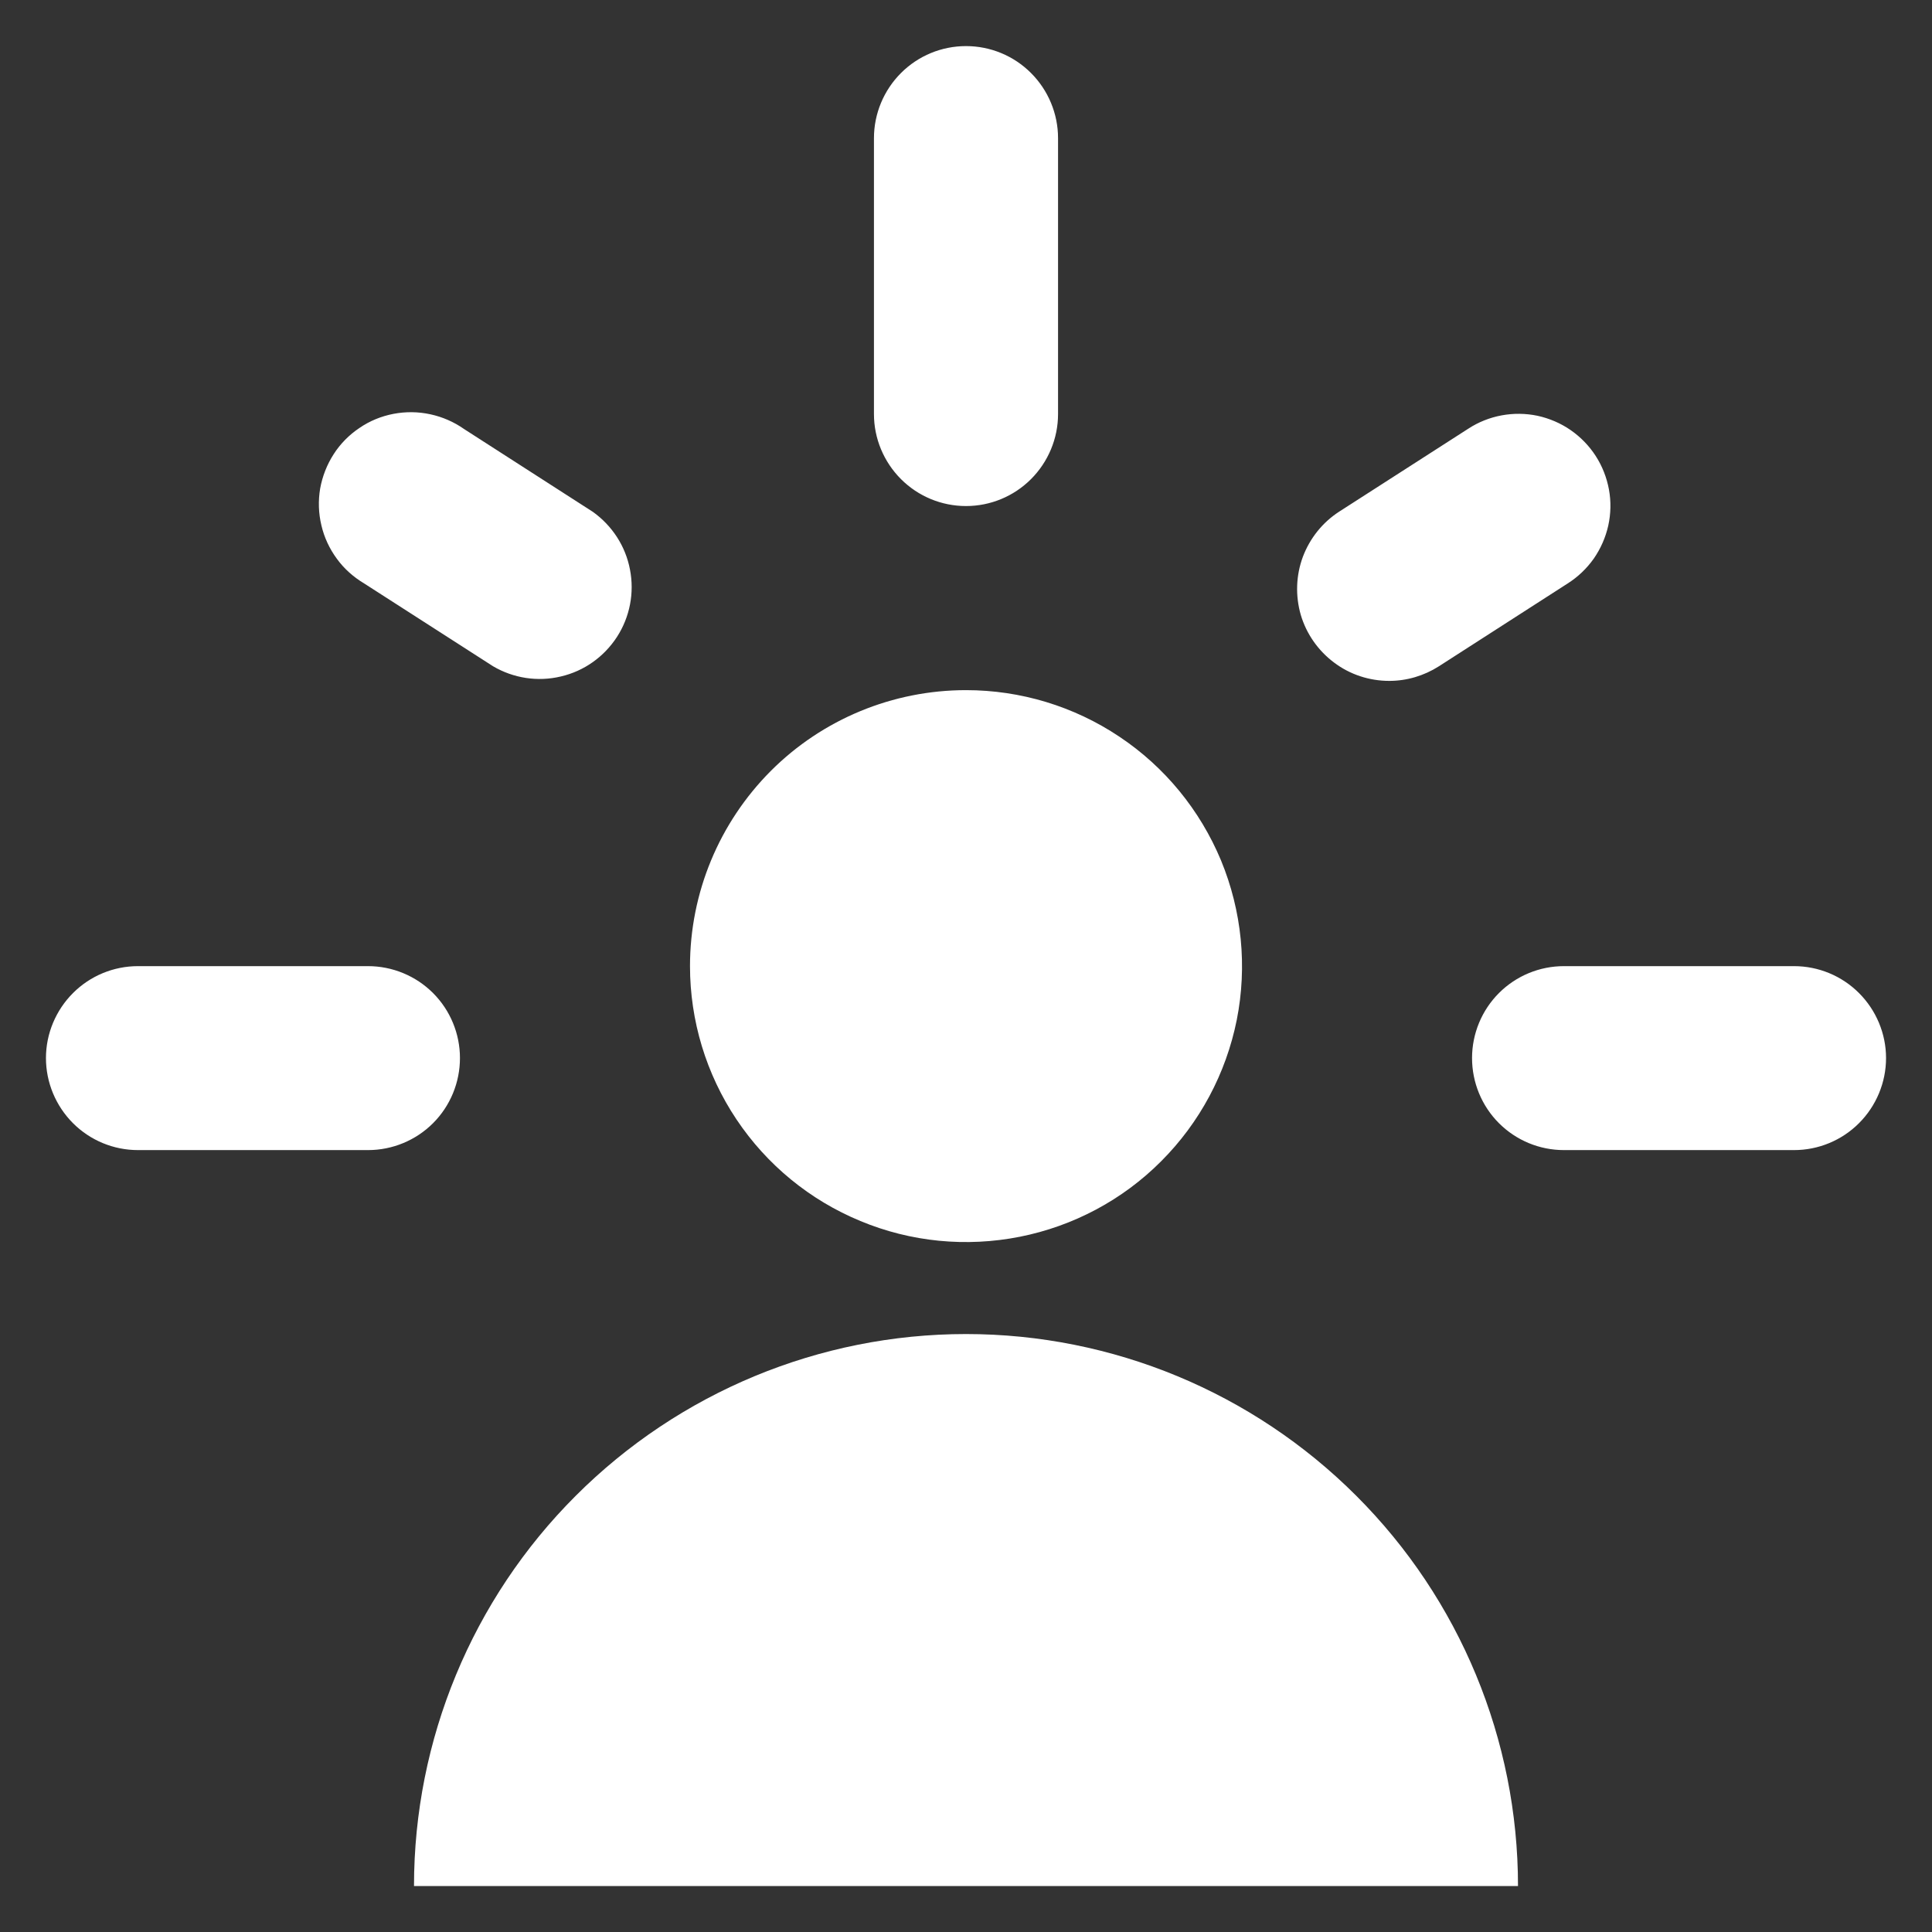 <svg width="14" height="14" viewBox="0 0 14 14" fill="none" xmlns="http://www.w3.org/2000/svg">
<rect x="0" y="0" width="14" height="14" fill="#333333" stroke="none"/>
<path d="M7 5.001C7.396 5.001 7.782 5.118 8.111 5.338C8.44 5.557 8.696 5.87 8.848 6.235C8.999 6.601 9.039 7.003 8.962 7.391C8.884 7.779 8.694 8.135 8.414 8.415C8.135 8.695 7.778 8.885 7.39 8.962C7.002 9.039 6.6 9 6.235 8.848C5.869 8.697 5.557 8.441 5.337 8.112C5.117 7.783 5 7.396 5 7.001C5 6.47 5.211 5.962 5.586 5.586C5.961 5.211 6.47 5.001 7 5.001V5.001ZM3 13.667H11C11 12.607 10.579 11.589 9.828 10.839C9.078 10.089 8.061 9.667 7 9.667C5.939 9.667 4.922 10.089 4.172 10.839C3.421 11.589 3 12.607 3 13.667V13.667ZM7.667 3.001V1.001C7.667 0.824 7.596 0.654 7.471 0.529C7.346 0.404 7.177 0.334 7 0.334C6.823 0.334 6.654 0.404 6.529 0.529C6.404 0.654 6.333 0.824 6.333 1.001V3.001C6.333 3.177 6.404 3.347 6.529 3.472C6.654 3.597 6.823 3.667 7 3.667C7.177 3.667 7.346 3.597 7.471 3.472C7.596 3.347 7.667 3.177 7.667 3.001ZM10.067 4.934C10.194 4.934 10.319 4.897 10.427 4.828L11.36 4.228C11.434 4.181 11.498 4.12 11.549 4.048C11.599 3.976 11.635 3.894 11.654 3.809C11.673 3.723 11.675 3.634 11.659 3.547C11.643 3.461 11.611 3.378 11.563 3.304C11.516 3.231 11.454 3.167 11.382 3.117C11.31 3.067 11.228 3.032 11.142 3.013C11.056 2.995 10.967 2.994 10.881 3.01C10.795 3.026 10.712 3.059 10.639 3.107L9.705 3.707C9.584 3.785 9.492 3.9 9.441 4.035C9.391 4.17 9.386 4.317 9.426 4.456C9.467 4.594 9.552 4.715 9.667 4.801C9.782 4.888 9.923 4.934 10.067 4.934ZM4.296 3.709L3.363 3.109C3.289 3.057 3.206 3.021 3.118 3.002C3.03 2.983 2.94 2.982 2.851 2.999C2.763 3.016 2.679 3.05 2.605 3.101C2.53 3.151 2.466 3.216 2.418 3.291C2.369 3.367 2.336 3.452 2.32 3.54C2.305 3.629 2.308 3.72 2.329 3.807C2.349 3.894 2.388 3.977 2.441 4.049C2.494 4.122 2.562 4.182 2.639 4.228L3.573 4.828C3.721 4.915 3.897 4.942 4.064 4.902C4.232 4.863 4.377 4.76 4.471 4.615C4.564 4.471 4.598 4.296 4.565 4.127C4.533 3.958 4.436 3.809 4.296 3.709ZM13 7.001H11.333C11.156 7.001 10.987 7.071 10.862 7.196C10.737 7.321 10.667 7.491 10.667 7.667C10.667 7.844 10.737 8.014 10.862 8.139C10.987 8.264 11.156 8.334 11.333 8.334H13C13.177 8.334 13.346 8.264 13.471 8.139C13.596 8.014 13.667 7.844 13.667 7.667C13.667 7.491 13.596 7.321 13.471 7.196C13.346 7.071 13.177 7.001 13 7.001ZM0.333 7.667C0.333 7.844 0.404 8.014 0.529 8.139C0.654 8.264 0.823 8.334 1 8.334H2.667C2.843 8.334 3.013 8.264 3.138 8.139C3.263 8.014 3.333 7.844 3.333 7.667C3.333 7.491 3.263 7.321 3.138 7.196C3.013 7.071 2.843 7.001 2.667 7.001H1C0.823 7.001 0.654 7.071 0.529 7.196C0.404 7.321 0.333 7.491 0.333 7.667V7.667Z" fill="white"/>
</svg>
